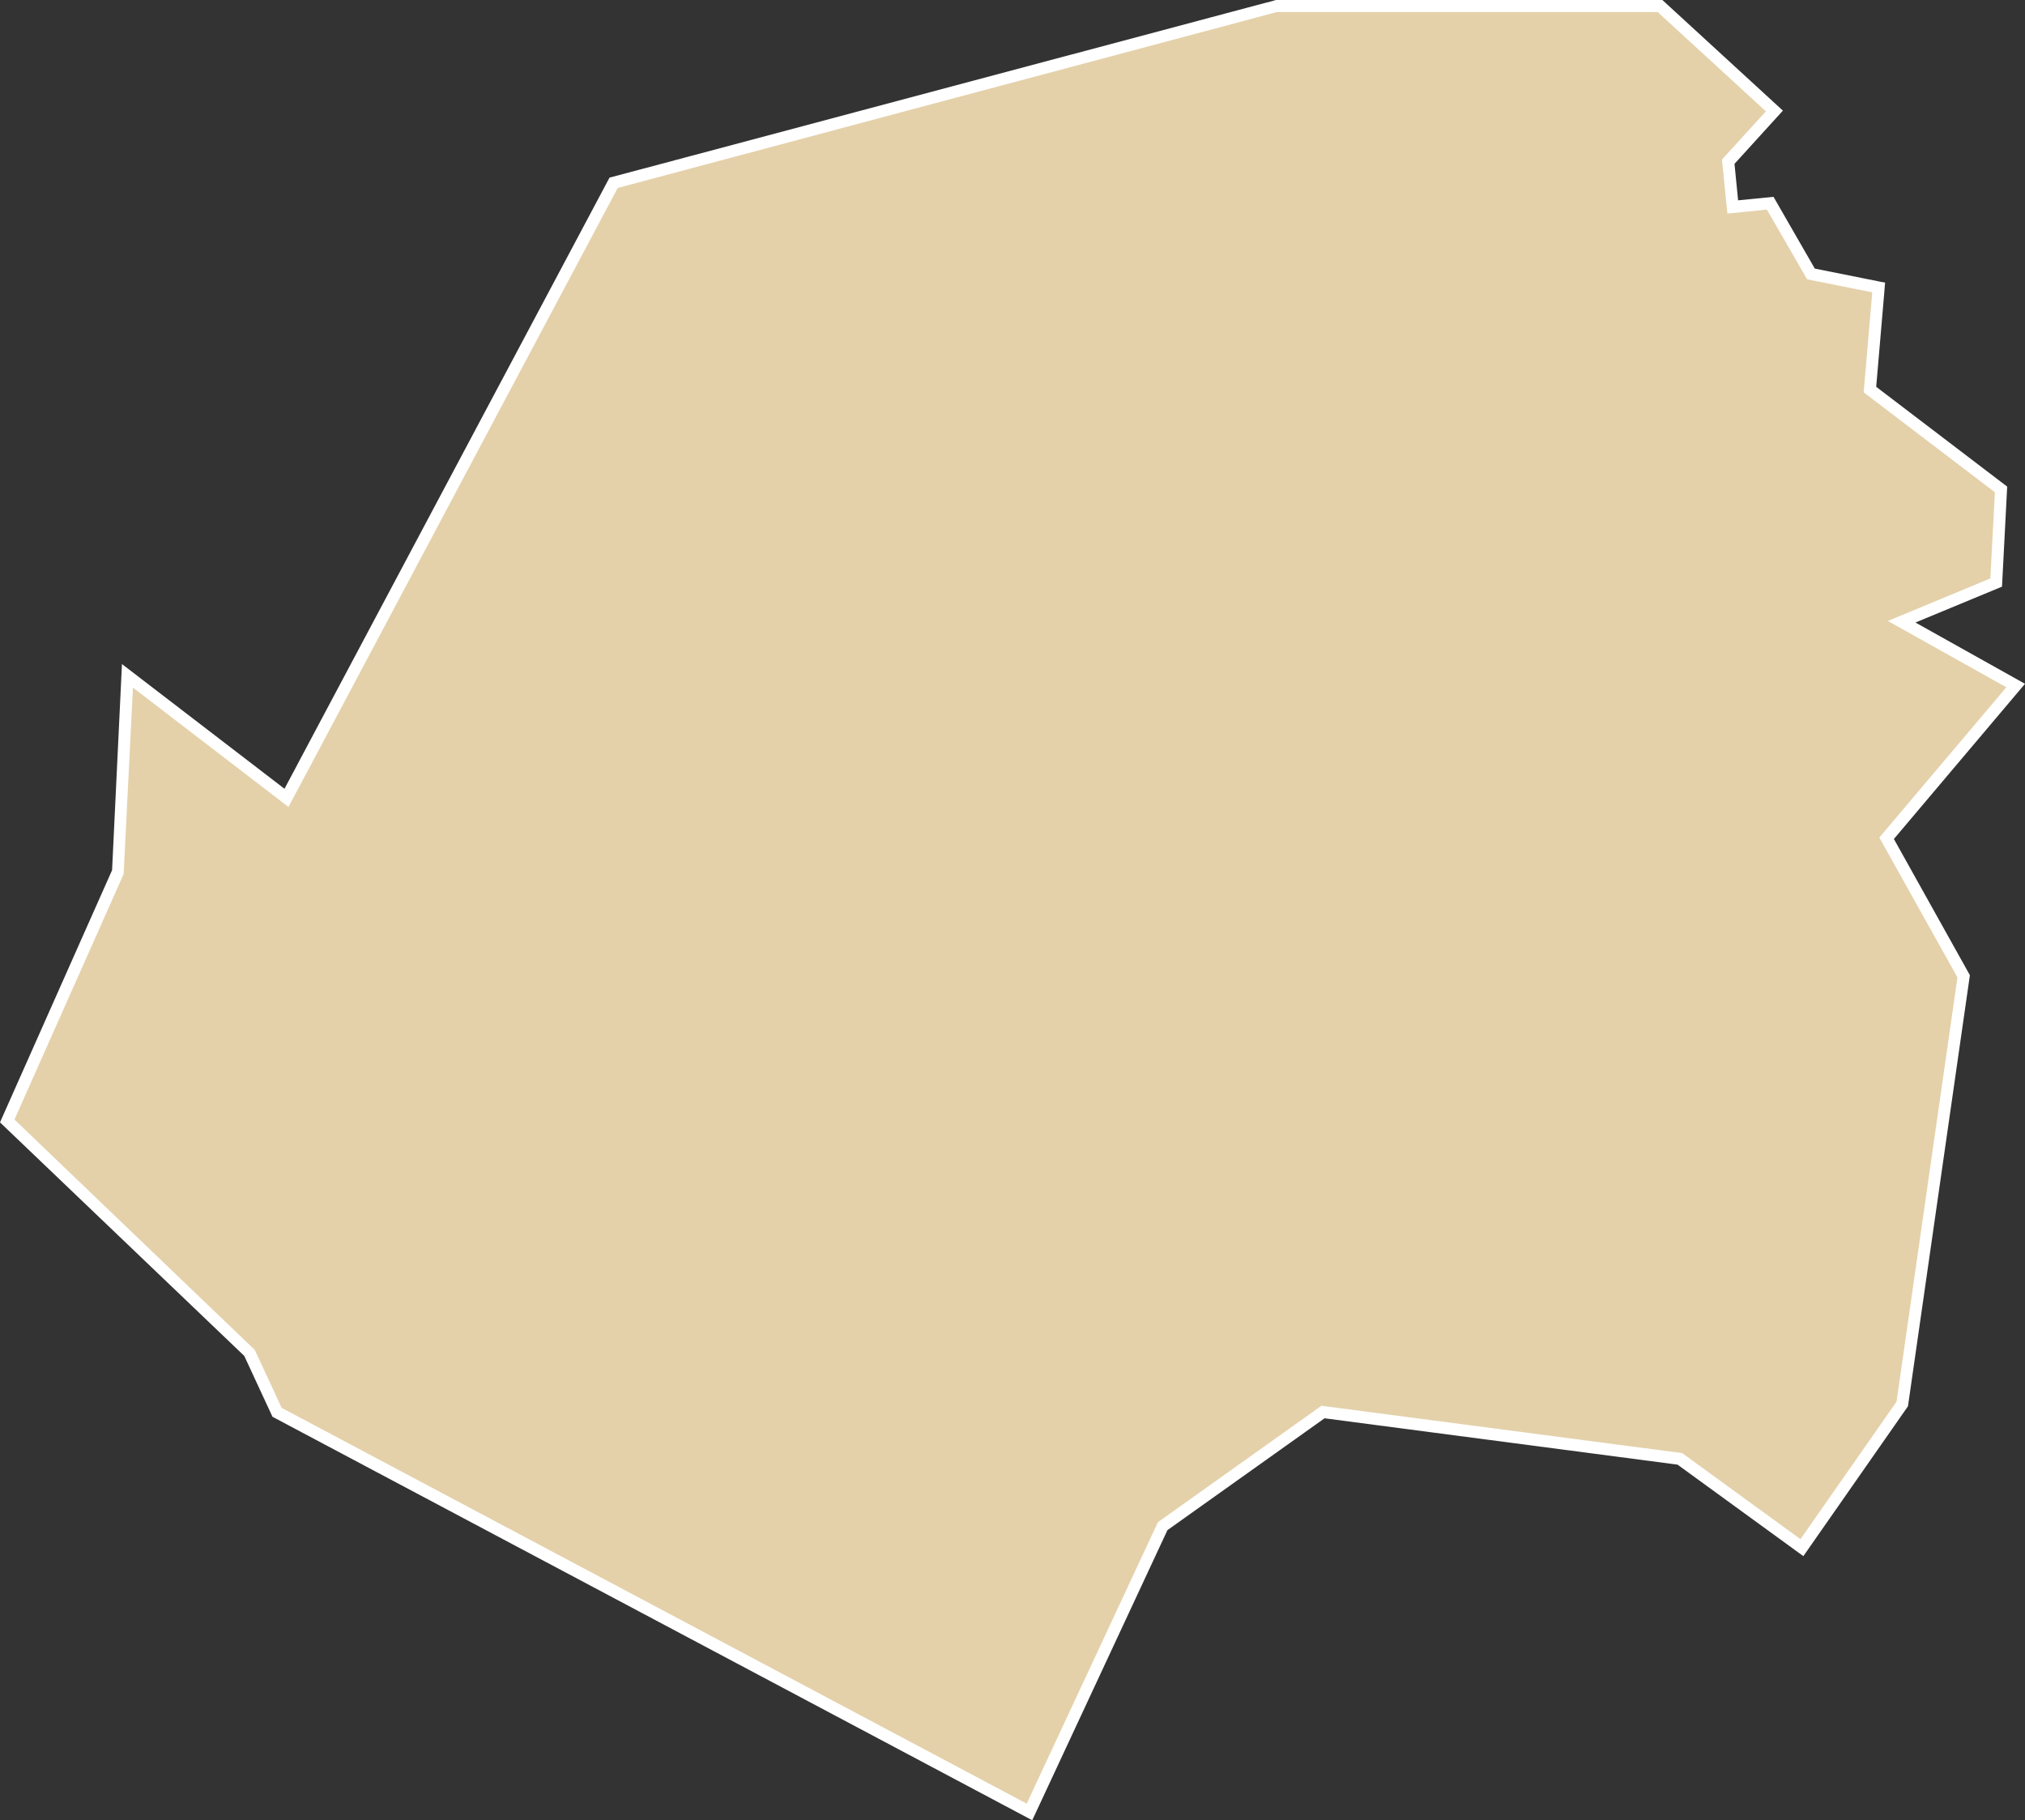 <?xml version="1.0" encoding="utf-8"?>
<!-- Generator: Adobe Illustrator 24.0.0, SVG Export Plug-In . SVG Version: 6.00 Build 0)  -->
<svg version="1.1" id="_x2014_ÎÓÈ_x5F_1" xmlns="http://www.w3.org/2000/svg" xmlns:xlink="http://www.w3.org/1999/xlink"
	 x="0px" y="0px" viewBox="0 0 168.2 151.2" style="enable-background:new 0 0 168.2 151.2;" xml:space="preserve">
<rect x="0" y="0" width="168.2" height="151.2" fill="#333333" stroke="none"/>
<style type="text/css">
	.st0{fill:#e4d1aa;}
	.st1{fill:#FFFFFF;}
</style>
<g>
	<polygon class="st0" points="167.42,56.94 157.95,51.65 165.8,48.39 166.21,40.65 155.32,32.36 156.04,23.88 150.42,22.76 
		147.04,16.88 143.93,17.19 143.55,13.44 147.38,9.22 137.88,0.5 105.99,0.5 50.97,15.18 23.8,66.27 10.58,56.13 9.81,72.4 
		0.6,93.12 20.7,112.34 23.01,117.32 85.51,150.51 96.57,126.77 109.89,117.29 139.53,121.18 149.67,128.56 158.01,116.62 
		163.11,81.09 156.7,69.63 	"/>
	<path class="st1" d="M147.05,17.42l-0.28,0.01l1.78,3.08L147.05,17.42z M146.64,9.29l-3.37,3.7l3.71-3.37L146.64,9.29z
		 M143.47,17.6l0.01,0.14l2.8-0.28L143.47,17.6z M138.32,1.13h-0.49l7.64,7.01L138.32,1.13z M143.21,13.06l-0.18,0.2l0.35,3.49
		L143.21,13.06z M106.48,0.96l-0.6-0.01h-0.68l0.15-0.21l0.06-0.08l-0.74,0.19h-0.01l-0.37,0.1l-0.08,0.02l-0.3,0.08l0.43-0.61
		L50.84,14.7l-0.21,0.05L24.91,63.11l-0.08,1.22l-0.56,1.05v0.01l-0.01,0.01v0.01l-0.08,1.17l0.01-0.01l0.03-0.03l0.54-1.01
		l16.62-31.26l9.93-18.66l0.61-0.16l29.36-7.84l1.65-0.44l20.52-5.47l0.92-0.25l1.43-0.38L106.06,1h8.34L106.48,0.96z M147.05,17.42
		l-0.28,0.01l1.78,3.08L147.05,17.42z M146.64,9.29l-3.37,3.7l3.71-3.37L146.64,9.29z M143.47,17.6l0.01,0.14l2.8-0.28L143.47,17.6z
		 M138.32,1.13h-0.49l7.64,7.01L138.32,1.13z M143.21,13.06l-0.18,0.2l0.35,3.49L143.21,13.06z M106.48,0.96l-0.6-0.01h-0.68
		l0.15-0.21l0.06-0.08l-0.74,0.19h-0.01l-0.37,0.1l-0.08,0.02l-0.3,0.08l0.43-0.61L50.84,14.7l-0.21,0.05L24.91,63.11l-0.08,1.22
		l-0.56,1.05v0.01l-0.01,0.01v0.01l-0.08,1.17l0.01-0.01l0.03-0.03l0.54-1.01l16.62-31.26l9.93-18.66l0.61-0.16l29.36-7.84
		l1.65-0.44l20.52-5.47l0.92-0.25l1.43-0.38L106.06,1h8.34L106.48,0.96z M147.05,17.42l-0.28,0.01l1.78,3.08L147.05,17.42z
		 M146.64,9.29l-3.37,3.7l3.71-3.37L146.64,9.29z M143.47,17.6l0.01,0.14l2.8-0.28L143.47,17.6z M138.32,1.13h-0.49l7.64,7.01
		L138.32,1.13z M143.21,13.06l-0.18,0.2l0.35,3.49L143.21,13.06z M106.48,0.96l-0.6-0.01h-0.68l0.15-0.21l0.06-0.08l-0.74,0.19
		h-0.01l-0.37,0.1l-0.08,0.02l-0.3,0.08l0.43-0.61L50.84,14.7l-0.21,0.05L24.91,63.11l-0.08,1.22l-0.56,1.05v0.01l-0.01,0.01v0.01
		l-0.08,1.17l0.01-0.01l0.03-0.03l0.54-1.01l16.62-31.26l9.93-18.66l0.61-0.16l29.36-7.84l1.65-0.44l20.52-5.47l0.92-0.25l1.43-0.38
		L106.06,1h8.34L106.48,0.96z M147.05,17.42l-0.28,0.01l1.78,3.08L147.05,17.42z M146.64,9.29l-3.37,3.7l3.71-3.37L146.64,9.29z
		 M143.47,17.6l0.01,0.14l2.8-0.28L143.47,17.6z M138.32,1.13h-0.49l7.64,7.01L138.32,1.13z M143.21,13.06l-0.18,0.2l0.35,3.49
		L143.21,13.06z M106.48,0.96l-0.6-0.01h-0.68l0.15-0.21l0.06-0.08l-0.74,0.19h-0.01l-0.37,0.1l-0.08,0.02l-0.3,0.08l0.43-0.61
		L50.84,14.7l-0.21,0.05L24.91,63.11l-0.08,1.22l-0.56,1.05v0.01l-0.01,0.01v0.01l-0.08,1.17l0.01-0.01l0.03-0.03l0.54-1.01
		l16.62-31.26l9.93-18.66l0.61-0.16l29.36-7.84l1.65-0.44l20.52-5.47l0.92-0.25l1.43-0.38L106.06,1h8.34L106.48,0.96z M147.05,17.42
		l-0.28,0.01l1.78,3.08L147.05,17.42z M146.64,9.29l-3.37,3.7l3.71-3.37L146.64,9.29z M143.47,17.6l0.01,0.14l2.8-0.28L143.47,17.6z
		 M138.32,1.13h-0.49l7.64,7.01L138.32,1.13z M143.21,13.06l-0.18,0.2l0.35,3.49L143.21,13.06z M106.48,0.96l-0.6-0.01h-0.68
		l0.15-0.21l0.06-0.08l-0.74,0.19h-0.01l-0.37,0.1l-0.08,0.02l-0.3,0.08l0.43-0.61L50.84,14.7l-0.21,0.05L24.91,63.11l-0.08,1.22
		l-0.56,1.05v0.01l-0.01,0.01v0.01l-0.08,1.17l0.01-0.01l0.03-0.03l0.54-1.01l16.62-31.26l9.93-18.66l0.61-0.16l29.36-7.84
		l1.65-0.44l20.52-5.47l0.92-0.25l1.43-0.38L106.06,1h8.34L106.48,0.96z M147.05,17.42l-0.28,0.01l1.78,3.08L147.05,17.42z
		 M146.64,9.29l-3.37,3.7l3.71-3.37L146.64,9.29z M143.47,17.6l0.01,0.14l2.8-0.28L143.47,17.6z M138.32,1.13h-0.49l7.64,7.01
		L138.32,1.13z M143.21,13.06l-0.18,0.2l0.35,3.49L143.21,13.06z M106.48,0.96l-0.6-0.01h-0.68l0.15-0.21l0.06-0.08l-0.74,0.19
		h-0.01l-0.37,0.1l-0.08,0.02l-0.3,0.08l0.43-0.61L50.84,14.7l-0.21,0.05L24.91,63.11l-0.08,1.22l-0.56,1.05v0.01l-0.01,0.01v0.01
		l-0.08,1.17l0.01-0.01l0.03-0.03l0.54-1.01l16.62-31.26l9.93-18.66l0.61-0.16l29.36-7.84l1.65-0.44l20.52-5.47l0.92-0.25l1.43-0.38
		L106.06,1h8.34L106.48,0.96z M147.05,17.42l-0.28,0.01l1.78,3.08L147.05,17.42z M146.64,9.29l-3.37,3.7l3.71-3.37L146.64,9.29z
		 M143.47,17.6l0.01,0.14l2.8-0.28L143.47,17.6z M138.32,1.13h-0.49l7.64,7.01L138.32,1.13z M143.21,13.06l-0.18,0.2l0.35,3.49
		L143.21,13.06z M106.48,0.96l-0.6-0.01h-0.68l0.15-0.21l0.06-0.08l-0.74,0.19h-0.01l-0.37,0.1l-0.08,0.02l-0.3,0.08l0.43-0.61
		L50.84,14.7l-0.21,0.05L24.91,63.11l-0.08,1.22l-0.56,1.05v0.01l-0.01,0.01v0.01l-0.08,1.17l0.01-0.01l0.03-0.03l0.54-1.01
		l16.62-31.26l9.93-18.66l0.61-0.16l29.36-7.84l1.65-0.44l20.52-5.47l0.92-0.25l1.43-0.38L106.06,1h8.34L106.48,0.96z M147.05,17.42
		l-0.28,0.01l1.78,3.08L147.05,17.42z M146.64,9.29l-3.37,3.7l3.71-3.37L146.64,9.29z M143.47,17.6l0.01,0.14l2.8-0.28L143.47,17.6z
		 M138.32,1.13h-0.49l7.64,7.01L138.32,1.13z M143.21,13.06l-0.18,0.2l0.35,3.49L143.21,13.06z M106.48,0.96l-0.6-0.01h-0.68
		l0.15-0.21l0.06-0.08l-0.74,0.19h-0.01l-0.37,0.1l-0.08,0.02l-0.3,0.08l0.43-0.61L50.84,14.7l-0.21,0.05L24.91,63.11l-0.08,1.22
		l-0.56,1.05v0.01l-0.01,0.01v0.01l-0.08,1.17l0.01-0.01l0.03-0.03l0.54-1.01l16.62-31.26l9.93-18.66l0.61-0.16l29.36-7.84
		l1.65-0.44l20.52-5.47l0.92-0.25l1.43-0.38L106.06,1h8.34L106.48,0.96z M147.05,17.42l-0.28,0.01l1.78,3.08L147.05,17.42z
		 M146.64,9.29l-3.37,3.7l3.71-3.37L146.64,9.29z M143.47,17.6l0.01,0.14l2.8-0.28L143.47,17.6z M138.32,1.13h-0.49l7.64,7.01
		L138.32,1.13z M143.21,13.06l-0.18,0.2l0.35,3.49L143.21,13.06z M106.48,0.96l-0.6-0.01h-0.68l0.15-0.21l0.06-0.08l-0.74,0.19
		h-0.01l-0.37,0.1l-0.08,0.02l-0.3,0.08l0.43-0.61L50.84,14.7l-0.21,0.05L24.91,63.11l-0.08,1.22l-0.56,1.05v0.01l-0.01,0.01v0.01
		l-0.08,1.17l0.01-0.01l0.03-0.03l0.54-1.01l16.62-31.26l9.93-18.66l0.61-0.16l29.36-7.84l1.65-0.44l20.52-5.47l0.92-0.25l1.43-0.38
		L106.06,1h8.34L106.48,0.96z M147.05,17.42l-0.28,0.01l1.78,3.08L147.05,17.42z M146.64,9.29l-3.37,3.7l3.71-3.37L146.64,9.29z
		 M143.47,17.6l0.01,0.14l2.8-0.28L143.47,17.6z M138.32,1.13h-0.49l7.64,7.01L138.32,1.13z M143.21,13.06l-0.18,0.2l0.35,3.49
		L143.21,13.06z M106.48,0.96l-0.6-0.01h-0.68l0.15-0.21l0.06-0.08l-0.74,0.19h-0.01l-0.37,0.1l-0.08,0.02l-0.3,0.08l0.43-0.61
		L50.84,14.7l-0.21,0.05L24.91,63.11l-0.08,1.22l-0.56,1.05v0.01l-0.01,0.01v0.01l-0.08,1.17l0.01-0.01l0.03-0.03l0.54-1.01
		l16.62-31.26l9.93-18.66l0.61-0.16l29.36-7.84l1.65-0.44l20.52-5.47l0.92-0.25l1.43-0.38L106.06,1h8.34L106.48,0.96z M147.05,17.42
		l-0.28,0.01l1.78,3.08L147.05,17.42z M146.64,9.29l-3.37,3.7l3.71-3.37L146.64,9.29z M143.47,17.6l0.01,0.14l2.8-0.28L143.47,17.6z
		 M138.32,1.13h-0.49l7.64,7.01L138.32,1.13z M143.21,13.06l-0.18,0.2l0.35,3.49L143.21,13.06z M106.48,0.96l-0.6-0.01h-0.68
		l0.15-0.21l0.06-0.08l-0.74,0.19h-0.01l-0.37,0.1l-0.08,0.02l-0.3,0.08l0.43-0.61L50.84,14.7l-0.21,0.05L24.91,63.11l-0.08,1.22
		l-0.56,1.05v0.01l-0.01,0.01v0.01l-0.08,1.17l0.01-0.01l0.03-0.03l0.54-1.01l16.62-31.26l9.93-18.66l0.61-0.16l29.36-7.84
		l1.65-0.44l20.52-5.47l0.92-0.25l1.43-0.38L106.06,1h8.34L106.48,0.96z M147.05,17.42l-0.28,0.01l1.78,3.08L147.05,17.42z
		 M146.64,9.29l-3.37,3.7l3.71-3.37L146.64,9.29z M143.47,17.6l0.01,0.14l2.8-0.28L143.47,17.6z M138.32,1.13h-0.49l7.64,7.01
		L138.32,1.13z M143.21,13.06l-0.18,0.2l0.35,3.49L143.21,13.06z M106.48,0.96l-0.6-0.01h-0.68l0.15-0.21l0.06-0.08l-0.74,0.19
		h-0.01l-0.37,0.1l-0.08,0.02l-0.3,0.08l0.43-0.61L50.84,14.7l-0.21,0.05L24.91,63.11l-0.08,1.22l-0.56,1.05v0.01l-0.01,0.01v0.01
		l-0.08,1.17l0.01-0.01l0.03-0.03l0.54-1.01l16.62-31.26l9.93-18.66l0.61-0.16l29.36-7.84l1.65-0.44l20.52-5.47l0.92-0.25l1.43-0.38
		L106.06,1h8.34L106.48,0.96z M147.05,17.42l-0.28,0.01l1.78,3.08L147.05,17.42z M146.64,9.29l-3.37,3.7l3.71-3.37L146.64,9.29z
		 M143.47,17.6l0.01,0.14l2.8-0.28L143.47,17.6z M138.32,1.13h-0.49l7.64,7.01L138.32,1.13z M143.21,13.06l-0.18,0.2l0.35,3.49
		L143.21,13.06z M106.48,0.96l-0.6-0.01h-0.68l0.15-0.21l0.06-0.08l-0.74,0.19h-0.01l-0.37,0.1l-0.08,0.02l-0.3,0.08l0.43-0.61
		L50.84,14.7l-0.21,0.05L24.91,63.11l-0.08,1.22l-0.56,1.05v0.01l-0.01,0.01v0.01l-0.08,1.17l0.01-0.01l0.03-0.03l0.54-1.01
		l16.62-31.26l9.93-18.66l0.61-0.16l29.36-7.84l1.65-0.44l20.52-5.47l0.92-0.25l1.43-0.38L106.06,1h8.34L106.48,0.96z M147.05,17.42
		l-0.28,0.01l1.78,3.08L147.05,17.42z M146.64,9.29l-3.37,3.7l3.71-3.37L146.64,9.29z M143.47,17.6l0.01,0.14l2.8-0.28L143.47,17.6z
		 M138.32,1.13h-0.49l7.64,7.01L138.32,1.13z M143.21,13.06l-0.18,0.2l0.35,3.49L143.21,13.06z M106.48,0.96l-0.6-0.01h-0.68
		l0.15-0.21l0.06-0.08l-0.74,0.19h-0.01l-0.37,0.1l-0.08,0.02l-0.3,0.08l0.43-0.61L50.84,14.7l-0.21,0.05L24.91,63.11l-0.08,1.22
		l-0.56,1.05v0.01l-0.01,0.01v0.01l-0.08,1.17l0.01-0.01l0.03-0.03l0.54-1.01l16.62-31.26l9.93-18.66l0.61-0.16l29.36-7.84
		l1.65-0.44l20.52-5.47l0.92-0.25l1.43-0.38L106.06,1h8.34L106.48,0.96z M147.05,17.42l-0.28,0.01l1.78,3.08L147.05,17.42z
		 M146.64,9.29l-3.37,3.7l3.71-3.37L146.64,9.29z M143.47,17.6l0.01,0.14l2.8-0.28L143.47,17.6z M138.32,1.13h-0.49l7.64,7.01
		L138.32,1.13z M143.21,13.06l-0.18,0.2l0.35,3.49L143.21,13.06z M106.48,0.96l-0.6-0.01h-0.68l0.15-0.21l0.06-0.08l-0.74,0.19
		h-0.01l-0.37,0.1l-0.08,0.02l-0.3,0.08l0.43-0.61L50.84,14.7l-0.21,0.05L24.91,63.11l-0.08,1.22l-0.56,1.05v0.01l-0.01,0.01v0.01
		l-0.08,1.17l0.01-0.01l0.03-0.03l0.54-1.01l16.62-31.26l9.93-18.66l0.61-0.16l29.36-7.84l1.65-0.44l20.52-5.47l0.92-0.25l1.43-0.38
		L106.06,1h8.34L106.48,0.96z M147.05,17.42l-0.28,0.01l1.78,3.08L147.05,17.42z M146.64,9.29l-3.37,3.7l3.71-3.37L146.64,9.29z
		 M143.47,17.6l0.01,0.14l2.8-0.28L143.47,17.6z M138.32,1.13h-0.49l7.64,7.01L138.32,1.13z M143.21,13.06l-0.18,0.2l0.35,3.49
		L143.21,13.06z M106.48,0.96l-0.6-0.01h-0.68l0.15-0.21l0.06-0.08l-0.74,0.19h-0.01l-0.37,0.1l-0.08,0.02l-0.3,0.08l0.43-0.61
		L50.84,14.7l-0.21,0.05L24.91,63.11l-0.08,1.22l-0.56,1.05v0.01l-0.01,0.01v0.01l-0.08,1.17l0.01-0.01l0.03-0.03l0.54-1.01
		l16.62-31.26l9.93-18.66l0.61-0.16l29.36-7.84l1.65-0.44l20.52-5.47l0.92-0.25l1.43-0.38L106.06,1h8.34L106.48,0.96z M147.05,17.42
		l-0.28,0.01l1.78,3.08L147.05,17.42z M146.64,9.29l-3.37,3.7l3.71-3.37L146.64,9.29z M143.47,17.6l0.01,0.14l2.8-0.28L143.47,17.6z
		 M138.32,1.13h-0.49l7.64,7.01L138.32,1.13z M143.21,13.06l-0.18,0.2l0.35,3.49L143.21,13.06z M106.48,0.96l-0.6-0.01h-0.68
		l0.15-0.21l0.06-0.08l-0.74,0.19h-0.01l-0.37,0.1l-0.08,0.02l-0.3,0.08l0.43-0.61L50.84,14.7l-0.21,0.05L24.91,63.11l-0.08,1.22
		l-0.56,1.05v0.01l-0.01,0.01v0.01l-0.08,1.17l0.01-0.01l0.03-0.03l0.54-1.01l16.62-31.26l9.93-18.66l0.61-0.16l29.36-7.84
		l1.65-0.44l20.52-5.47l0.92-0.25l1.43-0.38L106.06,1h8.34L106.48,0.96z M147.05,17.42l-0.28,0.01l1.78,3.08L147.05,17.42z
		 M146.64,9.29l-3.37,3.7l3.71-3.37L146.64,9.29z M143.47,17.6l0.01,0.14l2.8-0.28L143.47,17.6z M138.32,1.13h-0.49l7.64,7.01
		L138.32,1.13z M143.21,13.06l-0.18,0.2l0.35,3.49L143.21,13.06z M106.48,0.96l-0.6-0.01h-0.68l0.15-0.21l0.06-0.08l-0.74,0.19
		h-0.01l-0.37,0.1l-0.08,0.02l-0.3,0.08l0.43-0.61L50.84,14.7l-0.21,0.05L24.91,63.11l-0.08,1.22l-0.56,1.05v0.01l-0.01,0.01v0.01
		l-0.08,1.17l0.01-0.01l0.03-0.03l0.54-1.01l16.62-31.26l9.93-18.66l0.61-0.16l29.36-7.84l1.65-0.44l20.52-5.47l0.92-0.25l1.43-0.38
		L106.06,1h8.34L106.48,0.96z M147.05,17.42l-0.28,0.01l1.78,3.08L147.05,17.42z M146.64,9.29l-3.37,3.7l3.71-3.37L146.64,9.29z
		 M143.47,17.6l0.01,0.14l2.8-0.28L143.47,17.6z M138.32,1.13h-0.49l7.64,7.01L138.32,1.13z M143.21,13.06l-0.18,0.2l0.35,3.49
		L143.21,13.06z M106.48,0.96l-0.6-0.01h-0.68l0.15-0.21l0.06-0.08l-0.74,0.19h-0.01l-0.37,0.1l-0.08,0.02l-0.3,0.08l0.43-0.61
		L50.84,14.7l-0.21,0.05L24.91,63.11l-0.08,1.22l-0.56,1.05v0.01l-0.01,0.01v0.01l-0.08,1.17l0.01-0.01l0.03-0.03l0.54-1.01
		l16.62-31.26l9.93-18.66l0.61-0.16l29.36-7.84l1.65-0.44l20.52-5.47l0.92-0.25l1.43-0.38L106.06,1h8.34L106.48,0.96z M147.05,17.42
		l-0.28,0.01l1.78,3.08L147.05,17.42z M146.64,9.29l-3.37,3.7l3.71-3.37L146.64,9.29z M143.47,17.6l0.01,0.14l2.8-0.28L143.47,17.6z
		 M138.32,1.13h-0.49l7.64,7.01L138.32,1.13z M143.21,13.06l-0.18,0.2l0.35,3.49L143.21,13.06z M106.48,0.96l-0.6-0.01l-0.08,0.12
		L106.06,1h8.34L106.48,0.96z M147.05,17.42l-0.28,0.01l1.78,3.08L147.05,17.42z M146.98,9.62l-0.34-0.33l-3.37,3.7L146.98,9.62z
		 M143.48,17.74l2.8-0.28l-2.81,0.14L143.48,17.74z M138.32,1.13h-0.49l7.64,7.01L138.32,1.13z M143.03,13.26l0.35,3.49l-0.17-3.69
		L143.03,13.26z M105.88,0.95l-0.08,0.12L106.06,1h8.34l-7.92-0.04L105.88,0.95z M168.2,56.8l-9.1-5.09l7.19-2.98l0.43-8.31
		l-10.88-8.29l0.66-7.69l0.05-0.63V23.8l0.03-0.32l-0.35-0.07l-5.49-1.1l-3.43-5.96l-2.94,0.29l-0.3-3.03l4.02-4.42L138.08,0h-32.09
		l-0.09,0.02l-0.05,0.02l-0.75,0.2l-0.76,0.2L50.84,14.7l-0.21,0.05L24.91,63.11l-0.57,1.08l-0.01,0.01l-0.55,1.04l-0.01,0.02
		l-0.14,0.26l-0.35-0.27L10.13,55.16L9.31,72.28L0,93.23l20.29,19.4l2.16,4.66l0.18,0.39l0.24,0.13l0.01,0.01h0.01l1.11,0.59
		l61.74,32.79l11.23-24.1l13.05-9.29l29.32,3.85l10.45,7.6l8.69-12.45l5.12-35.65l0.02-0.16l-6.31-11.31L168.2,56.8z M139.72,120.7
		l-29.96-3.93l-13.58,9.67l-10.9,23.38l-61.14-32.48l-0.72-0.38l-0.02-0.01l-2.24-4.82L4.51,96.17l-0.14-0.14L4.23,95.9L1.3,93.09
		L1.2,93l9.07-20.4l0.74-14.84l0.03-0.65l0.01,0.01l12.17,9.34l0.48,0.37l0.26,0.2l0.22-0.42v-0.03l0.01-0.01l0.03-0.03l0.54-1.01
		l16.62-31.26l9.93-18.66l0.61-0.16l29.36-7.84l1.65-0.44l20.52-5.47l0.92-0.25l1.43-0.38L106.06,1h31.63l0.14,0.13l7.64,7.01
		l1.21,1.11l-0.04,0.04l-3.37,3.7l-0.06,0.06v0.01l-0.18,0.2l0.35,3.49l0.09,0.85l0.01,0.14l2.8-0.28l0.48-0.05l0.01,0.02l1.78,3.08
		l1.5,2.6l0.05,0.09l5.41,1.08l-0.02,0.23l-0.05,0.64l-0.64,7.44l10.9,8.3l-0.38,7.16l-8.51,3.53l9.84,5.51L156.1,69.57l6.49,11.62
		l-5.06,35.24l-7.98,11.42L139.72,120.7z M106.48,0.96l-0.6-0.01l-0.08,0.12L106.06,1h8.34L106.48,0.96z M143.21,13.06l-0.18,0.2
		l0.35,3.49L143.21,13.06z M138.32,1.13h-0.49l7.64,7.01L138.32,1.13z M143.47,17.6l0.01,0.14l2.8-0.28L143.47,17.6z M146.64,9.29
		l-3.37,3.7l3.71-3.37L146.64,9.29z M147.05,17.42l-0.28,0.01l1.78,3.08L147.05,17.42z M106.48,0.96l-0.6-0.01l-0.08,0.12L106.06,1
		h8.34L106.48,0.96z M143.21,13.06l-0.18,0.2l0.35,3.49L143.21,13.06z M138.32,1.13h-0.49l7.64,7.01L138.32,1.13z M143.47,17.6
		l0.01,0.14l2.8-0.28L143.47,17.6z M146.64,9.29l-3.37,3.7l3.71-3.37L146.64,9.29z M147.05,17.42l-0.28,0.01l1.78,3.08L147.05,17.42
		z M106.48,0.96l-0.6-0.01h-0.68l0.15-0.21l0.06-0.08l-0.74,0.19h-0.01l-0.37,0.1l-0.08,0.02l-0.3,0.08l0.43-0.61L50.84,14.7
		l-0.21,0.05L24.91,63.11l-0.08,1.22l-0.56,1.05v0.01l-0.01,0.01v0.01l-0.08,1.17l0.01-0.01l0.03-0.03l0.54-1.01l16.62-31.26
		l9.93-18.66l0.61-0.16l29.36-7.84l1.65-0.44l20.52-5.47l0.92-0.25l1.43-0.38L106.06,1h8.34L106.48,0.96z M143.21,13.06l-0.18,0.2
		l0.35,3.49L143.21,13.06z M138.32,1.13h-0.49l7.64,7.01L138.32,1.13z M143.47,17.6l0.01,0.14l2.8-0.28L143.47,17.6z M146.64,9.29
		l-3.37,3.7l3.71-3.37L146.64,9.29z M147.05,17.42l-0.28,0.01l1.78,3.08L147.05,17.42z M106.48,0.96l-0.6-0.01h-0.68l0.15-0.21
		l0.06-0.08l-0.74,0.19h-0.01l-0.37,0.1l-0.08,0.02l-0.3,0.08l0.43-0.61L50.84,14.7l-0.21,0.05L24.91,63.11l-0.08,1.22l-0.56,1.05
		v0.01l-0.01,0.01v0.01l-0.08,1.17l0.01-0.01l0.03-0.03l0.54-1.01l16.62-31.26l9.93-18.66l0.61-0.16l29.36-7.84l1.65-0.44
		l20.52-5.47l0.92-0.25l1.43-0.38L106.06,1h8.34L106.48,0.96z M143.21,13.06l-0.18,0.2l0.35,3.49L143.21,13.06z M138.32,1.13h-0.49
		l7.64,7.01L138.32,1.13z M143.47,17.6l0.01,0.14l2.8-0.28L143.47,17.6z M146.64,9.29l-3.37,3.7l3.71-3.37L146.64,9.29z
		 M147.05,17.42l-0.28,0.01l1.78,3.08L147.05,17.42z M106.48,0.96l-0.6-0.01h-0.68l0.15-0.21l0.06-0.08l-0.74,0.19h-0.01l-0.37,0.1
		l-0.08,0.02l-0.3,0.08l0.43-0.61L50.84,14.7l-0.21,0.05L24.91,63.11l-0.08,1.22l-0.56,1.05v0.01l-0.01,0.01v0.01l-0.08,1.17
		l0.01-0.01l0.03-0.03l0.54-1.01l16.62-31.26l9.93-18.66l0.61-0.16l29.36-7.84l1.65-0.44l20.52-5.47l0.92-0.25l1.43-0.38L106.06,1
		h8.34L106.48,0.96z M143.21,13.06l-0.18,0.2l0.35,3.49L143.21,13.06z M138.32,1.13h-0.49l7.64,7.01L138.32,1.13z M143.47,17.6
		l0.01,0.14l2.8-0.28L143.47,17.6z M146.64,9.29l-3.37,3.7l3.71-3.37L146.64,9.29z M147.05,17.42l-0.28,0.01l1.78,3.08L147.05,17.42
		z M106.48,0.96l-0.6-0.01h-0.68l0.15-0.21l0.06-0.08l-0.74,0.19h-0.01l-0.37,0.1l-0.08,0.02l-0.3,0.08l0.43-0.61L50.84,14.7
		l-0.21,0.05L24.91,63.11l-0.08,1.22l-0.56,1.05v0.01l-0.01,0.01v0.01l-0.08,1.17l0.01-0.01l0.03-0.03l0.54-1.01l16.62-31.26
		l9.93-18.66l0.61-0.16l29.36-7.84l1.65-0.44l20.52-5.47l0.92-0.25l1.43-0.38L106.06,1h8.34L106.48,0.96z M143.21,13.06l-0.18,0.2
		l0.35,3.49L143.21,13.06z M138.32,1.13h-0.49l7.64,7.01L138.32,1.13z M143.47,17.6l0.01,0.14l2.8-0.28L143.47,17.6z M146.64,9.29
		l-3.37,3.7l3.71-3.37L146.64,9.29z M147.05,17.42l-0.28,0.01l1.78,3.08L147.05,17.42z M106.48,0.96l-0.6-0.01h-0.68l0.15-0.21
		l0.06-0.08l-0.74,0.19h-0.01l-0.37,0.1l-0.08,0.02l-0.3,0.08l0.43-0.61L50.84,14.7l-0.21,0.05L24.91,63.11l-0.08,1.22l-0.56,1.05
		v0.01l-0.01,0.01v0.01l-0.08,1.17l0.01-0.01l0.03-0.03l0.54-1.01l16.62-31.26l9.93-18.66l0.61-0.16l29.36-7.84l1.65-0.44
		l20.52-5.47l0.92-0.25l1.43-0.38L106.06,1h8.34L106.48,0.96z M143.21,13.06l-0.18,0.2l0.35,3.49L143.21,13.06z M138.32,1.13h-0.49
		l7.64,7.01L138.32,1.13z M143.47,17.6l0.01,0.14l2.8-0.28L143.47,17.6z M146.64,9.29l-3.37,3.7l3.71-3.37L146.64,9.29z
		 M147.05,17.42l-0.28,0.01l1.78,3.08L147.05,17.42z M106.48,0.96l-0.6-0.01h-0.68l0.15-0.21l0.06-0.08l-0.74,0.19h-0.01l-0.37,0.1
		l-0.08,0.02l-0.3,0.08l0.43-0.61L50.84,14.7l-0.21,0.05L24.91,63.11l-0.08,1.22l-0.56,1.05v0.01l-0.01,0.01v0.01l-0.08,1.17
		l0.01-0.01l0.03-0.03l0.54-1.01l16.62-31.26l9.93-18.66l0.61-0.16l29.36-7.84l1.65-0.44l20.52-5.47l0.92-0.25l1.43-0.38L106.06,1
		h8.34L106.48,0.96z M143.21,13.06l-0.18,0.2l0.35,3.49L143.21,13.06z M138.32,1.13h-0.49l7.64,7.01L138.32,1.13z M143.47,17.6
		l0.01,0.14l2.8-0.28L143.47,17.6z M146.64,9.29l-3.37,3.7l3.71-3.37L146.64,9.29z M147.05,17.42l-0.28,0.01l1.78,3.08L147.05,17.42
		z M106.48,0.96l-0.6-0.01h-0.68l0.15-0.21l0.06-0.08l-0.74,0.19h-0.01l-0.37,0.1l-0.08,0.02l-0.3,0.08l0.43-0.61L50.84,14.7
		l-0.21,0.05L24.91,63.11l-0.08,1.22l-0.56,1.05v0.01l-0.01,0.01v0.01l-0.08,1.17l0.01-0.01l0.03-0.03l0.54-1.01l16.62-31.26
		l9.93-18.66l0.61-0.16l29.36-7.84l1.65-0.44l20.52-5.47l0.92-0.25l1.43-0.38L106.06,1h8.34L106.48,0.96z M143.21,13.06l-0.18,0.2
		l0.35,3.49L143.21,13.06z M138.32,1.13h-0.49l7.64,7.01L138.32,1.13z M143.47,17.6l0.01,0.14l2.8-0.28L143.47,17.6z M146.64,9.29
		l-3.37,3.7l3.71-3.37L146.64,9.29z M147.05,17.42l-0.28,0.01l1.78,3.08L147.05,17.42z M106.48,0.96l-0.6-0.01h-0.68l0.15-0.21
		l0.06-0.08l-0.74,0.19h-0.01l-0.37,0.1l-0.08,0.02l-0.3,0.08l0.43-0.61L50.84,14.7l-0.21,0.05L24.91,63.11l-0.08,1.22l-0.56,1.05
		v0.01l-0.01,0.01v0.01l-0.08,1.17l0.01-0.01l0.03-0.03l0.54-1.01l16.62-31.26l9.93-18.66l0.61-0.16l29.36-7.84l1.65-0.44
		l20.52-5.47l0.92-0.25l1.43-0.38L106.06,1h8.34L106.48,0.96z M143.21,13.06l-0.18,0.2l0.35,3.49L143.21,13.06z M138.32,1.13h-0.49
		l7.64,7.01L138.32,1.13z M143.47,17.6l0.01,0.14l2.8-0.28L143.47,17.6z M146.64,9.29l-3.37,3.7l3.71-3.37L146.64,9.29z
		 M147.05,17.42l-0.28,0.01l1.78,3.08L147.05,17.42z M106.48,0.96l-0.6-0.01h-0.68l0.15-0.21l0.06-0.08l-0.74,0.19h-0.01l-0.37,0.1
		l-0.08,0.02l-0.3,0.08l0.43-0.61L50.84,14.7l-0.21,0.05L24.91,63.11l-0.08,1.22l-0.56,1.05v0.01l-0.01,0.01v0.01l-0.08,1.17
		l0.01-0.01l0.03-0.03l0.54-1.01l16.62-31.26l9.93-18.66l0.61-0.16l29.36-7.84l1.65-0.44l20.52-5.47l0.92-0.25l1.43-0.38L106.06,1
		h8.34L106.48,0.96z M143.21,13.06l-0.18,0.2l0.35,3.49L143.21,13.06z M138.32,1.13h-0.49l7.64,7.01L138.32,1.13z M143.47,17.6
		l0.01,0.14l2.8-0.28L143.47,17.6z M146.64,9.29l-3.37,3.7l3.71-3.37L146.64,9.29z M147.05,17.42l-0.28,0.01l1.78,3.08L147.05,17.42
		z M106.48,0.96l-0.6-0.01h-0.68l0.15-0.21l0.06-0.08l-0.74,0.19h-0.01l-0.37,0.1l-0.08,0.02l-0.3,0.08l0.43-0.61L50.84,14.7
		l-0.21,0.05L24.91,63.11l-0.08,1.22l-0.56,1.05v0.01l-0.01,0.01v0.01l-0.08,1.17l0.01-0.01l0.03-0.03l0.54-1.01l16.62-31.26
		l9.93-18.66l0.61-0.16l29.36-7.84l1.65-0.44l20.52-5.47l0.92-0.25l1.43-0.38L106.06,1h8.34L106.48,0.96z M143.21,13.06l-0.18,0.2
		l0.35,3.49L143.21,13.06z M138.32,1.13h-0.49l7.64,7.01L138.32,1.13z M143.47,17.6l0.01,0.14l2.8-0.28L143.47,17.6z M146.64,9.29
		l-3.37,3.7l3.71-3.37L146.64,9.29z M147.05,17.42l-0.28,0.01l1.78,3.08L147.05,17.42z M106.48,0.96l-0.6-0.01h-0.68l0.15-0.21
		l0.06-0.08l-0.74,0.19h-0.01l-0.37,0.1l-0.08,0.02l-0.3,0.08l0.43-0.61L50.84,14.7l-0.21,0.05L24.91,63.11l-0.08,1.22l-0.56,1.05
		v0.01l-0.01,0.01v0.01l-0.08,1.17l0.01-0.01l0.03-0.03l0.54-1.01l16.62-31.26l9.93-18.66l0.61-0.16l29.36-7.84l1.65-0.44
		l20.52-5.47l0.92-0.25l1.43-0.38L106.06,1h8.34L106.48,0.96z M143.21,13.06l-0.18,0.2l0.35,3.49L143.21,13.06z M138.32,1.13h-0.49
		l7.64,7.01L138.32,1.13z M143.47,17.6l0.01,0.14l2.8-0.28L143.47,17.6z M146.64,9.29l-3.37,3.7l3.71-3.37L146.64,9.29z
		 M147.05,17.42l-0.28,0.01l1.78,3.08L147.05,17.42z M106.48,0.96l-0.6-0.01h-0.68l0.15-0.21l0.06-0.08l-0.74,0.19h-0.01l-0.37,0.1
		l-0.08,0.02l-0.3,0.08l0.43-0.61L50.84,14.7l-0.21,0.05L24.91,63.11l-0.08,1.22l-0.56,1.05v0.01l-0.01,0.01v0.01l-0.08,1.17
		l0.01-0.01l0.03-0.03l0.54-1.01l16.62-31.26l9.93-18.66l0.61-0.16l29.36-7.84l1.65-0.44l20.52-5.47l0.92-0.25l1.43-0.38L106.06,1
		h8.34L106.48,0.96z M143.21,13.06l-0.18,0.2l0.35,3.49L143.21,13.06z M138.32,1.13h-0.49l7.64,7.01L138.32,1.13z M143.47,17.6
		l0.01,0.14l2.8-0.28L143.47,17.6z M146.64,9.29l-3.37,3.7l3.71-3.37L146.64,9.29z M147.05,17.42l-0.28,0.01l1.78,3.08L147.05,17.42
		z M106.48,0.96l-0.6-0.01h-0.68l0.15-0.21l0.06-0.08l-0.74,0.19h-0.01l-0.37,0.1l-0.08,0.02l-0.3,0.08l0.43-0.61L50.84,14.7
		l-0.21,0.05L24.91,63.11l-0.08,1.22l-0.56,1.05v0.01l-0.01,0.01v0.01l-0.08,1.17l0.01-0.01l0.03-0.03l0.54-1.01l16.62-31.26
		l9.93-18.66l0.61-0.16l29.36-7.84l1.65-0.44l20.52-5.47l0.92-0.25l1.43-0.38L106.06,1h8.34L106.48,0.96z M143.21,13.06l-0.18,0.2
		l0.35,3.49L143.21,13.06z M138.32,1.13h-0.49l7.64,7.01L138.32,1.13z M143.47,17.6l0.01,0.14l2.8-0.28L143.47,17.6z M146.64,9.29
		l-3.37,3.7l3.71-3.37L146.64,9.29z M147.05,17.42l-0.28,0.01l1.78,3.08L147.05,17.42z M106.48,0.96l-0.6-0.01h-0.68l0.15-0.21
		l0.06-0.08l-0.74,0.19h-0.01l-0.37,0.1l-0.08,0.02l-0.3,0.08l0.43-0.61L50.84,14.7l-0.21,0.05L24.91,63.11l-0.08,1.22l-0.56,1.05
		v0.01l-0.01,0.01v0.01l-0.08,1.17l0.01-0.01l0.03-0.03l0.54-1.01l16.62-31.26l9.93-18.66l0.61-0.16l29.36-7.84l1.65-0.44
		l20.52-5.47l0.92-0.25l1.43-0.38L106.06,1h8.34L106.48,0.96z M143.21,13.06l-0.18,0.2l0.35,3.49L143.21,13.06z M138.32,1.13h-0.49
		l7.64,7.01L138.32,1.13z M143.47,17.6l0.01,0.14l2.8-0.28L143.47,17.6z M146.64,9.29l-3.37,3.7l3.71-3.37L146.64,9.29z
		 M147.05,17.42l-0.28,0.01l1.78,3.08L147.05,17.42z M106.48,0.96l-0.6-0.01h-0.68l0.15-0.21l0.06-0.08l-0.74,0.19h-0.01l-0.37,0.1
		l-0.08,0.02l-0.3,0.08l0.43-0.61L50.84,14.7l-0.21,0.05L24.91,63.11l-0.08,1.22l-0.56,1.05v0.01l-0.01,0.01v0.01l-0.08,1.17
		l0.01-0.01l0.03-0.03l0.54-1.01l16.62-31.26l9.93-18.66l0.61-0.16l29.36-7.84l1.65-0.44l20.52-5.47l0.92-0.25l1.43-0.38L106.06,1
		h8.34L106.48,0.96z M143.21,13.06l-0.18,0.2l0.35,3.49L143.21,13.06z M138.32,1.13h-0.49l7.64,7.01L138.32,1.13z M143.47,17.6
		l0.01,0.14l2.8-0.28L143.47,17.6z M146.64,9.29l-3.37,3.7l3.71-3.37L146.64,9.29z M147.05,17.42l-0.28,0.01l1.78,3.08L147.05,17.42
		z M106.48,0.96l-0.6-0.01h-0.68l0.15-0.21l0.06-0.08l-0.74,0.19h-0.01l-0.37,0.1l-0.08,0.02l-0.3,0.08l0.43-0.61L50.84,14.7
		l-0.21,0.05L24.91,63.11l-0.08,1.22l-0.56,1.05v0.01l-0.01,0.01v0.01l-0.08,1.17l0.01-0.01l0.03-0.03l0.54-1.01l16.62-31.26
		l9.93-18.66l0.61-0.16l29.36-7.84l1.65-0.44l20.52-5.47l0.92-0.25l1.43-0.38L106.06,1h8.34L106.48,0.96z M143.21,13.06l-0.18,0.2
		l0.35,3.49L143.21,13.06z M138.32,1.13h-0.49l7.64,7.01L138.32,1.13z M143.47,17.6l0.01,0.14l2.8-0.28L143.47,17.6z M146.64,9.29
		l-3.37,3.7l3.71-3.37L146.64,9.29z M147.05,17.42l-0.28,0.01l1.78,3.08L147.05,17.42z M106.48,0.96l-0.6-0.01h-0.68l0.15-0.21
		l0.06-0.08l-0.74,0.19h-0.01l-0.37,0.1l-0.08,0.02l-0.3,0.08l0.43-0.61L50.84,14.7l-0.21,0.05L24.91,63.11l-0.08,1.22l-0.56,1.05
		v0.01l-0.01,0.01v0.01l-0.08,1.17l0.01-0.01l0.03-0.03l0.54-1.01l16.62-31.26l9.93-18.66l0.61-0.16l29.36-7.84l1.65-0.44
		l20.52-5.47l0.92-0.25l1.43-0.38L106.06,1h8.34L106.48,0.96z M143.21,13.06l-0.18,0.2l0.35,3.49L143.21,13.06z M138.32,1.13h-0.49
		l7.64,7.01L138.32,1.13z M143.47,17.6l0.01,0.14l2.8-0.28L143.47,17.6z M146.64,9.29l-3.37,3.7l3.71-3.37L146.64,9.29z
		 M147.05,17.42l-0.28,0.01l1.78,3.08L147.05,17.42z M106.48,0.96l-0.6-0.01h-0.68l0.15-0.21l0.06-0.08l-0.74,0.19h-0.01l-0.37,0.1
		l-0.08,0.02l-0.3,0.08l0.43-0.61L50.84,14.7l-0.21,0.05L24.91,63.11l-0.08,1.22l-0.56,1.05v0.01l-0.01,0.01v0.01l-0.08,1.17
		l0.01-0.01l0.03-0.03l0.54-1.01l16.62-31.26l9.93-18.66l0.61-0.16l29.36-7.84l1.65-0.44l20.52-5.47l0.92-0.25l1.43-0.38L106.06,1
		h8.34L106.48,0.96z M143.21,13.06l-0.18,0.2l0.35,3.49L143.21,13.06z M138.32,1.13h-0.49l7.64,7.01L138.32,1.13z M143.47,17.6
		l0.01,0.14l2.8-0.28L143.47,17.6z M146.64,9.29l-3.37,3.7l3.71-3.37L146.64,9.29z M147.05,17.42l-0.28,0.01l1.78,3.08L147.05,17.42
		z"/>
</g>
</svg>
